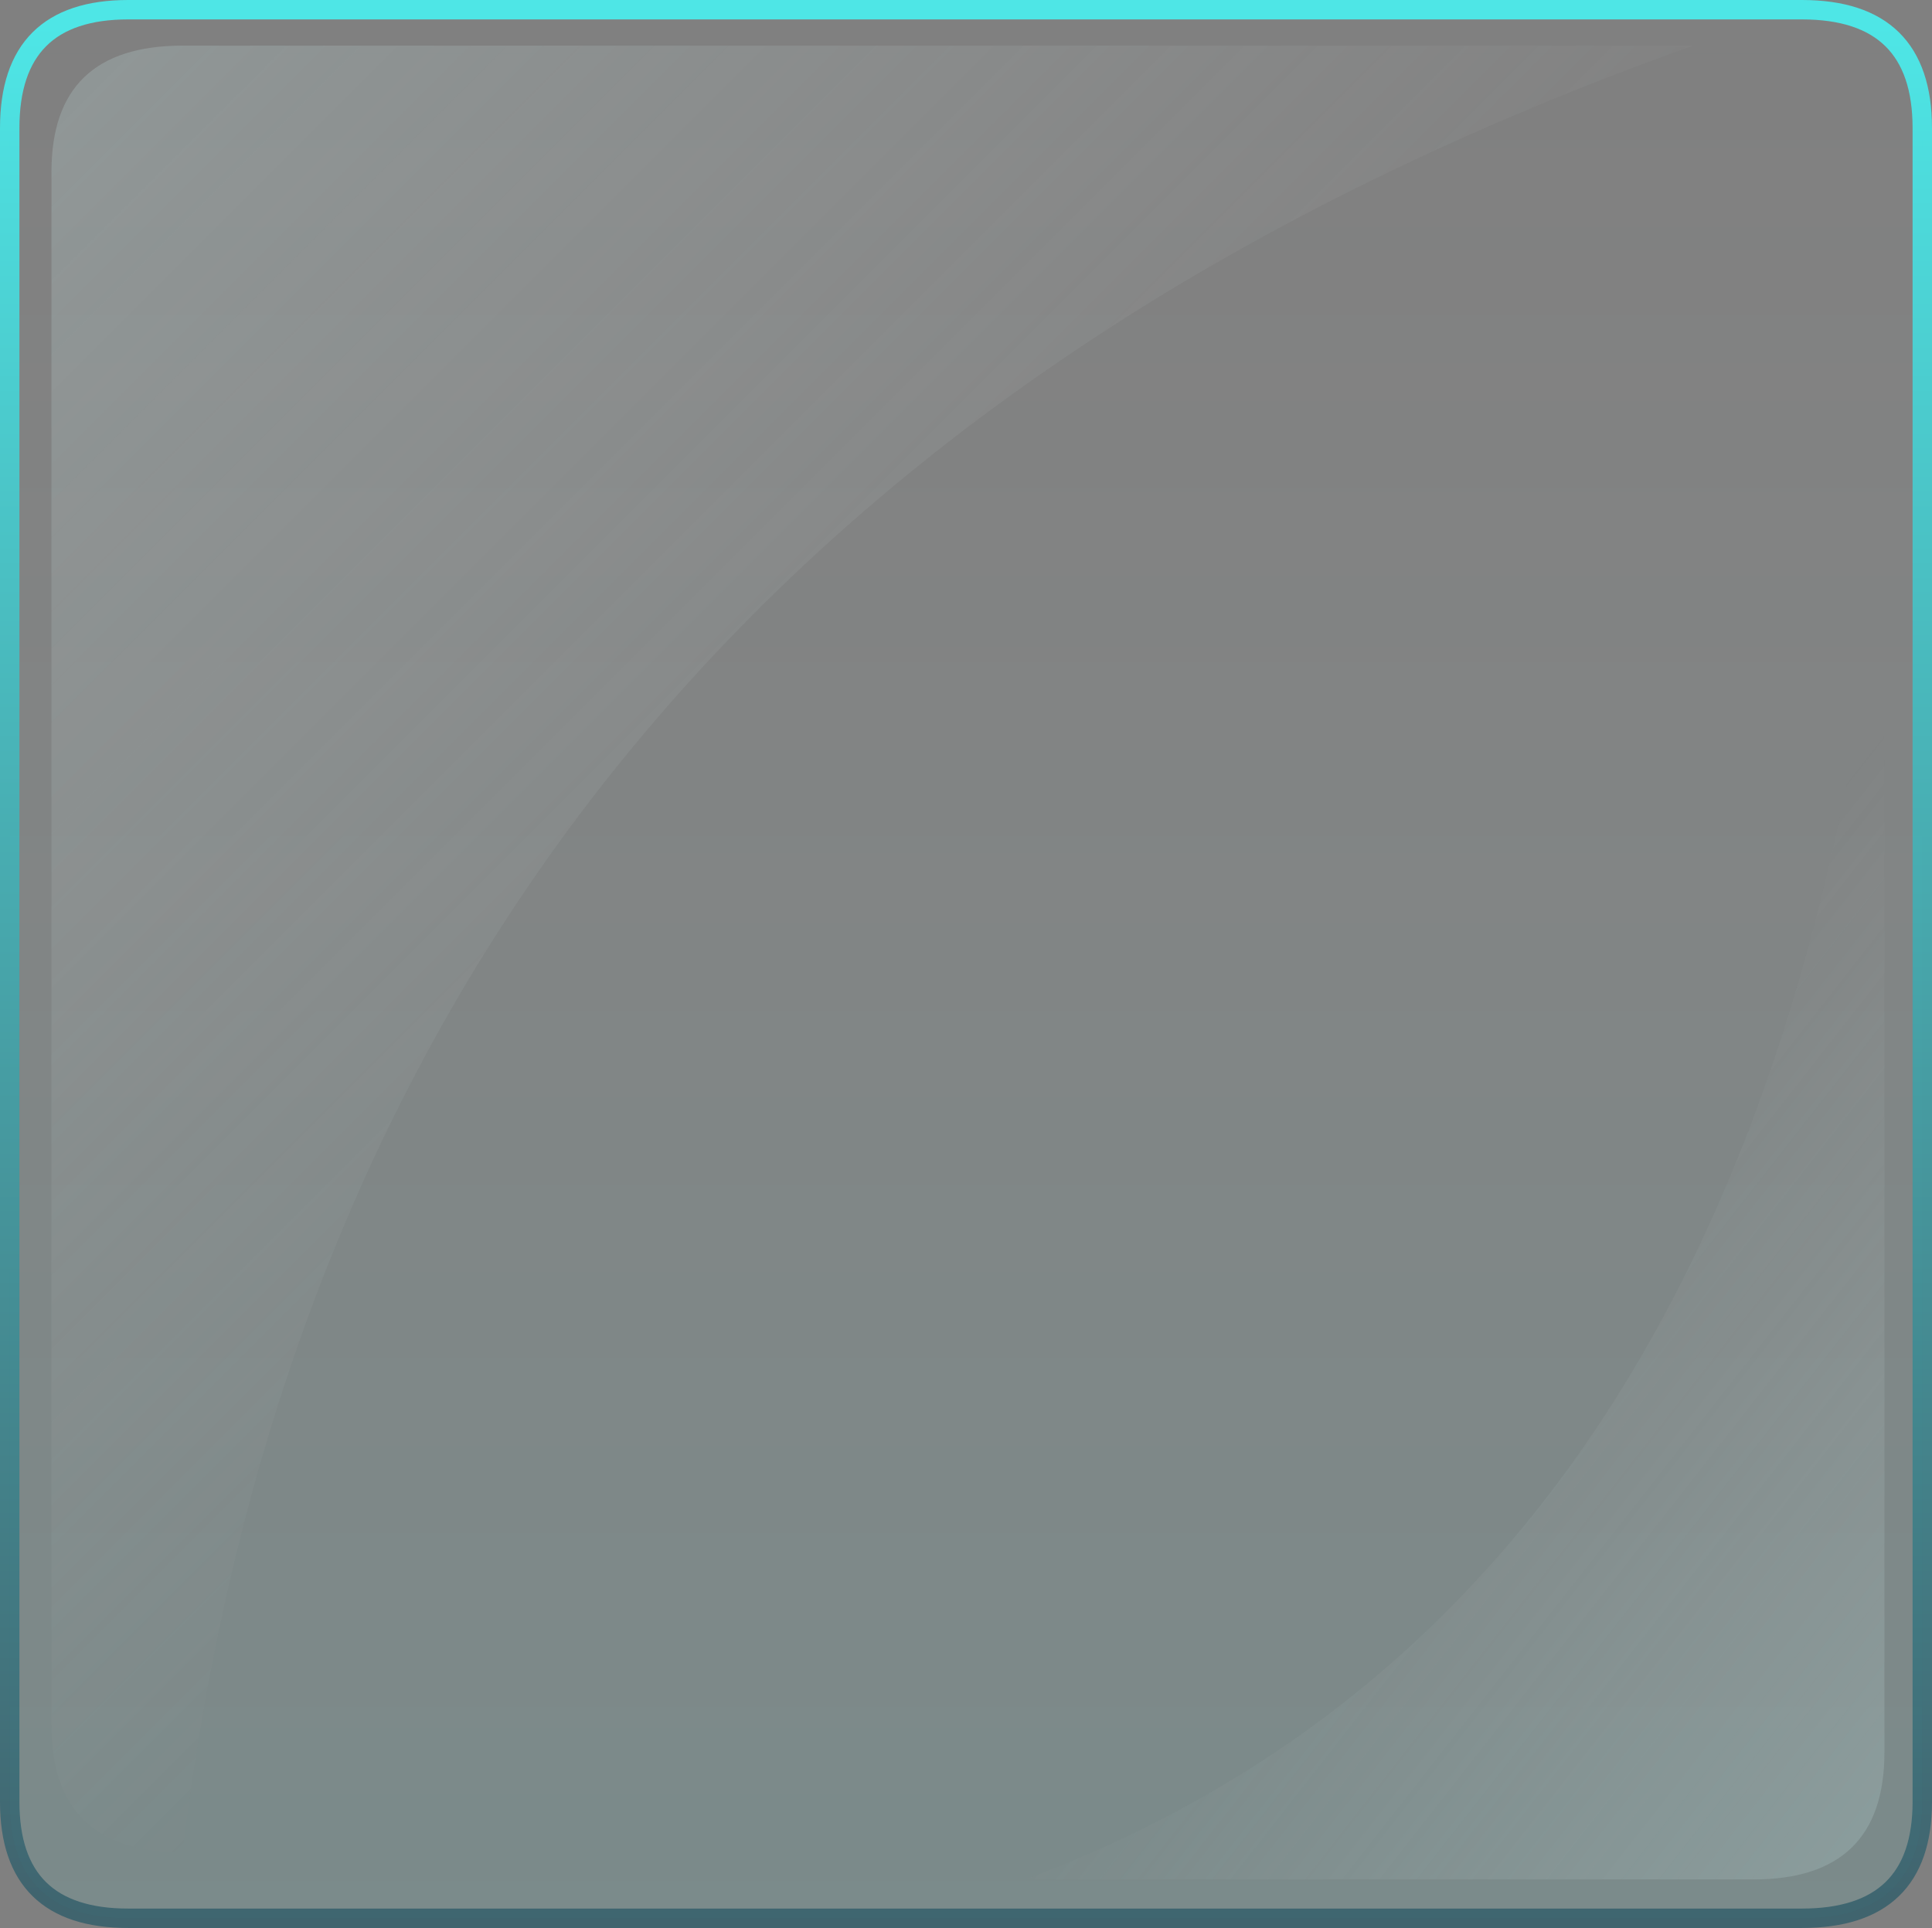 <?xml version="1.0" encoding="UTF-8" standalone="no"?>
<svg xmlns:xlink="http://www.w3.org/1999/xlink" height="99.3px" width="99.5px" xmlns="http://www.w3.org/2000/svg">
  <rect width="100%" height="100%" fill="#808080" stroke="none"/>
  <g transform="matrix(1.0, 0.0, 0.0, 1.0, -2.0, -1.95)">
    <path d="M94.8 2.45 Q101.0 2.45 101.0 8.55 L101.0 94.75 Q101.0 100.75 94.8 100.75 L8.6 100.75 Q2.5 100.75 2.5 94.75 L2.5 8.55 Q2.5 2.45 8.6 2.45 L94.8 2.45" fill="url(#gradient0)" fill-rule="evenodd" stroke="none"/>
    <path d="M94.8 2.45 L8.6 2.45 Q2.5 2.45 2.5 8.55 L2.5 94.75 Q2.5 100.75 8.6 100.75 L94.8 100.75 Q101.0 100.75 101.0 94.75 L101.0 8.55 Q101.0 2.45 94.8 2.45 Z" fill="none" stroke="url(#gradient1)" stroke-linecap="round" stroke-linejoin="round" stroke-width="1.0"/>
    <path d="M92.3 98.75 L54.8 98.75 Q93.15 84.45 99.05 29.35 L99.05 92.2 Q99.05 98.75 92.3 98.75" fill="url(#gradient2)" fill-rule="evenodd" stroke="none"/>
    <path d="M11.4 4.3 L89.2 4.3 Q19.65 29.1 11.4 97.35 4.65 97.35 4.65 90.8 L4.65 10.8 Q4.65 4.3 11.4 4.3" fill="url(#gradient3)" fill-rule="evenodd" stroke="none"/>
  </g>
  <defs>
    <linearGradient gradientTransform="matrix(0.0, -0.06, 0.06, 0.0, 51.75, 51.6)" gradientUnits="userSpaceOnUse" id="gradient0" spreadMethod="pad" x1="-819.2" x2="819.2">
      <stop offset="0.0" stop-color="#41ffff" stop-opacity="0.086"/>
      <stop offset="1.0" stop-color="#ffffff" stop-opacity="0.0"/>
    </linearGradient>
    <linearGradient gradientTransform="matrix(0.0, 0.059, -0.064, 0.0, 51.65, 51.5)" gradientUnits="userSpaceOnUse" id="gradient1" spreadMethod="pad" x1="-819.2" x2="819.2">
      <stop offset="0.0" stop-color="#41ffff" stop-opacity="0.8"/>
      <stop offset="1.0" stop-color="#305c69" stop-opacity="0.8"/>
    </linearGradient>
    <linearGradient gradientTransform="matrix(-0.028, -0.021, -0.047, 0.06, 79.95, 110.1)" gradientUnits="userSpaceOnUse" id="gradient2" spreadMethod="pad" x1="-819.2" x2="819.2">
      <stop offset="0.0" stop-color="#ccffff" stop-opacity="0.298"/>
      <stop offset="1.0" stop-color="#d6d6d6" stop-opacity="0.0"/>
    </linearGradient>
    <linearGradient gradientTransform="matrix(0.044, 0.044, 0.054, -0.054, 31.05, 6.15)" gradientUnits="userSpaceOnUse" id="gradient3" spreadMethod="pad" x1="-819.2" x2="819.2">
      <stop offset="0.0" stop-color="#ccffff" stop-opacity="0.298"/>
      <stop offset="1.0" stop-color="#d6d6d6" stop-opacity="0.0"/>
    </linearGradient>
  </defs>
</svg>
